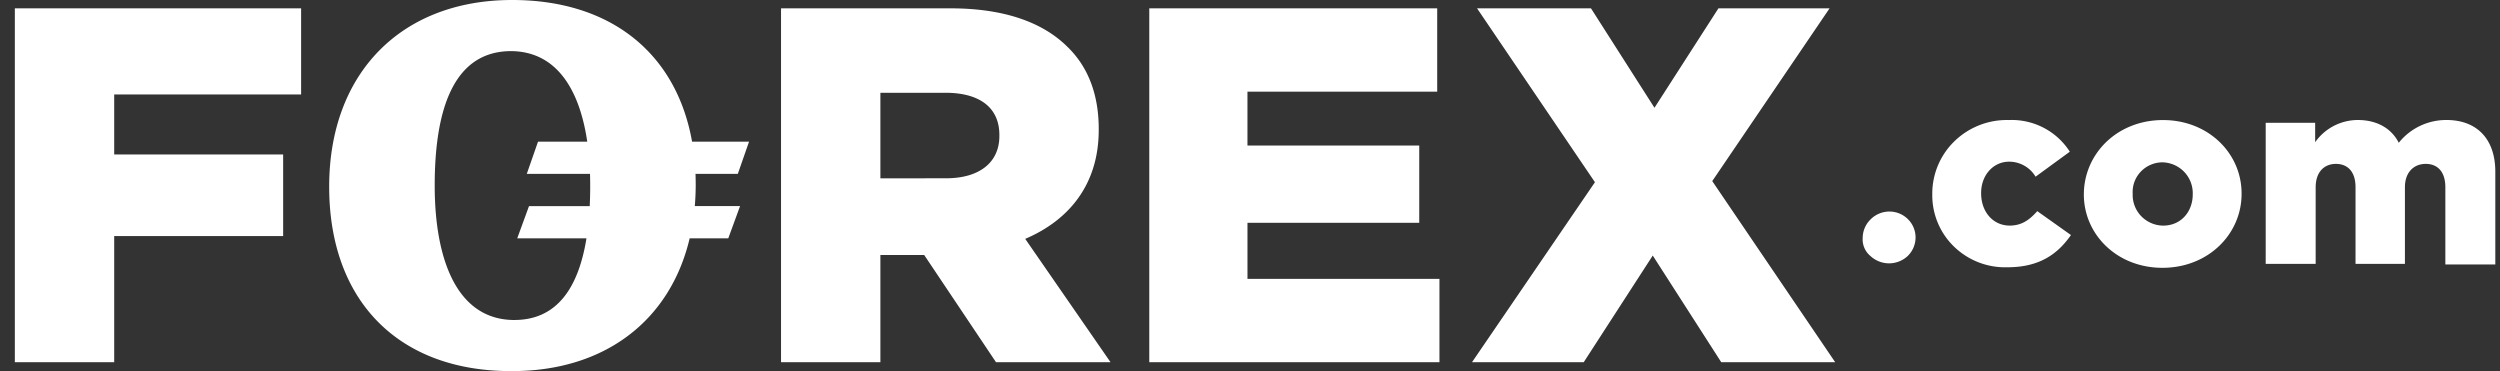 <svg width="128" height="19" viewBox="0 0 128 19" fill="none" xmlns="http://www.w3.org/2000/svg"><rect x="0" y="0" width="128" height="19" fill="#333333" stroke="none"/><path d="M35.62 9.443c0-.182-.003-.362-.01-.54h2.166l.575-1.65h-2.917C34.634 2.74 31.284 0 26.223 0c-5.69 0-9.369 3.754-9.369 9.557 0 5.86 3.564 9.471 9.369 9.443 4.731 0 8.09-2.578 9.088-6.798h1.977l.603-1.65h-2.317c.03-.36.046-.73.047-1.109zm-9.282 6.941c-2.932 0-4.081-3.074-4.081-6.884 0-3.81.92-6.855 3.88-6.883 2.328 0 3.532 1.921 3.93 4.636h-2.52l-.576 1.65h3.238a21.456 21.456 0 01-.015 1.65h-3.109l-.603 1.65h3.545c-.399 2.471-1.47 4.18-3.69 4.18v.001zM.76.427h14.657v4.408h-9.57v3.072h8.65v4.181h-8.65v6.457H.76V.427zm39.229 0v18.118h5.087v-5.49h2.242l3.678 5.49h5.863l-4.368-6.315c2.27-.967 3.764-2.816 3.764-5.575V6.6c0-1.764-.546-3.186-1.61-4.21C53.41 1.166 51.456.427 48.668.427H39.99zm5.087 8.704V4.75h3.334c1.724 0 2.758.74 2.758 2.16v.057c0 1.337-1.005 2.161-2.729 2.161l-3.363.003zm13.766 9.414H73.7v-4.268h-9.829v-2.871h8.794V7.452H63.87V4.693h9.715V.427H58.843v18.118zm16.525 0h5.72l3.534-5.461 3.506 5.46h5.834l-6.294-9.272L93.674.427h-5.69l-3.275 5.091-3.25-5.09h-5.833l6.035 8.901-6.294 9.216zm23.566-8.589a3.655 3.655 0 001.121 2.678 3.758 3.758 0 002.73 1.05c1.61 0 2.558-.655 3.248-1.65l-1.724-1.224c-.403.456-.805.74-1.409.74-.862 0-1.465-.711-1.465-1.65v-.028c0-.882.603-1.594 1.436-1.594.274 0 .542.072.779.207.237.134.434.328.572.562l1.753-1.28a3.502 3.502 0 00-1.345-1.228 3.547 3.547 0 00-1.787-.393 3.845 3.845 0 00-2.773 1.084 3.739 3.739 0 00-1.136 2.728m7.76 0c0 2.047 1.696 3.754 4.023 3.754 2.357 0 4.053-1.735 4.053-3.783v-.027c0-2.048-1.696-3.755-4.024-3.755-2.356 0-4.052 1.736-4.052 3.812m5.575 0c0 .853-.575 1.593-1.523 1.593a1.595 1.595 0 01-1.119-.488 1.566 1.566 0 01-.433-1.132v-.027a1.505 1.505 0 01.418-1.119 1.543 1.543 0 011.105-.475 1.6 1.6 0 011.128.502 1.58 1.58 0 01.424 1.148m3.736-3.669v7.218h2.558V9.585c0-.768.431-1.194 1.035-1.194.604 0 1.006.398 1.006 1.194v3.925h2.529V9.585c0-.768.46-1.194 1.064-1.194.605 0 1.006.398 1.006 1.194v3.954h2.558v-4.75c0-1.678-.949-2.645-2.5-2.645a3.121 3.121 0 00-1.358.304 3.09 3.09 0 00-1.085.862c-.374-.74-1.121-1.166-2.098-1.166-.43.002-.852.106-1.232.304s-.707.484-.951.834v-.996h-2.532v.006zM95.37 12.174a1.104 1.104 0 00.402.938 1.398 1.398 0 001.897 0 1.326 1.326 0 00.408-.943 1.316 1.316 0 00-.393-.949 1.342 1.342 0 00-.959-.389 1.354 1.354 0 00-.953.404 1.33 1.33 0 00-.402.939z" fill="#fff"/></svg>
